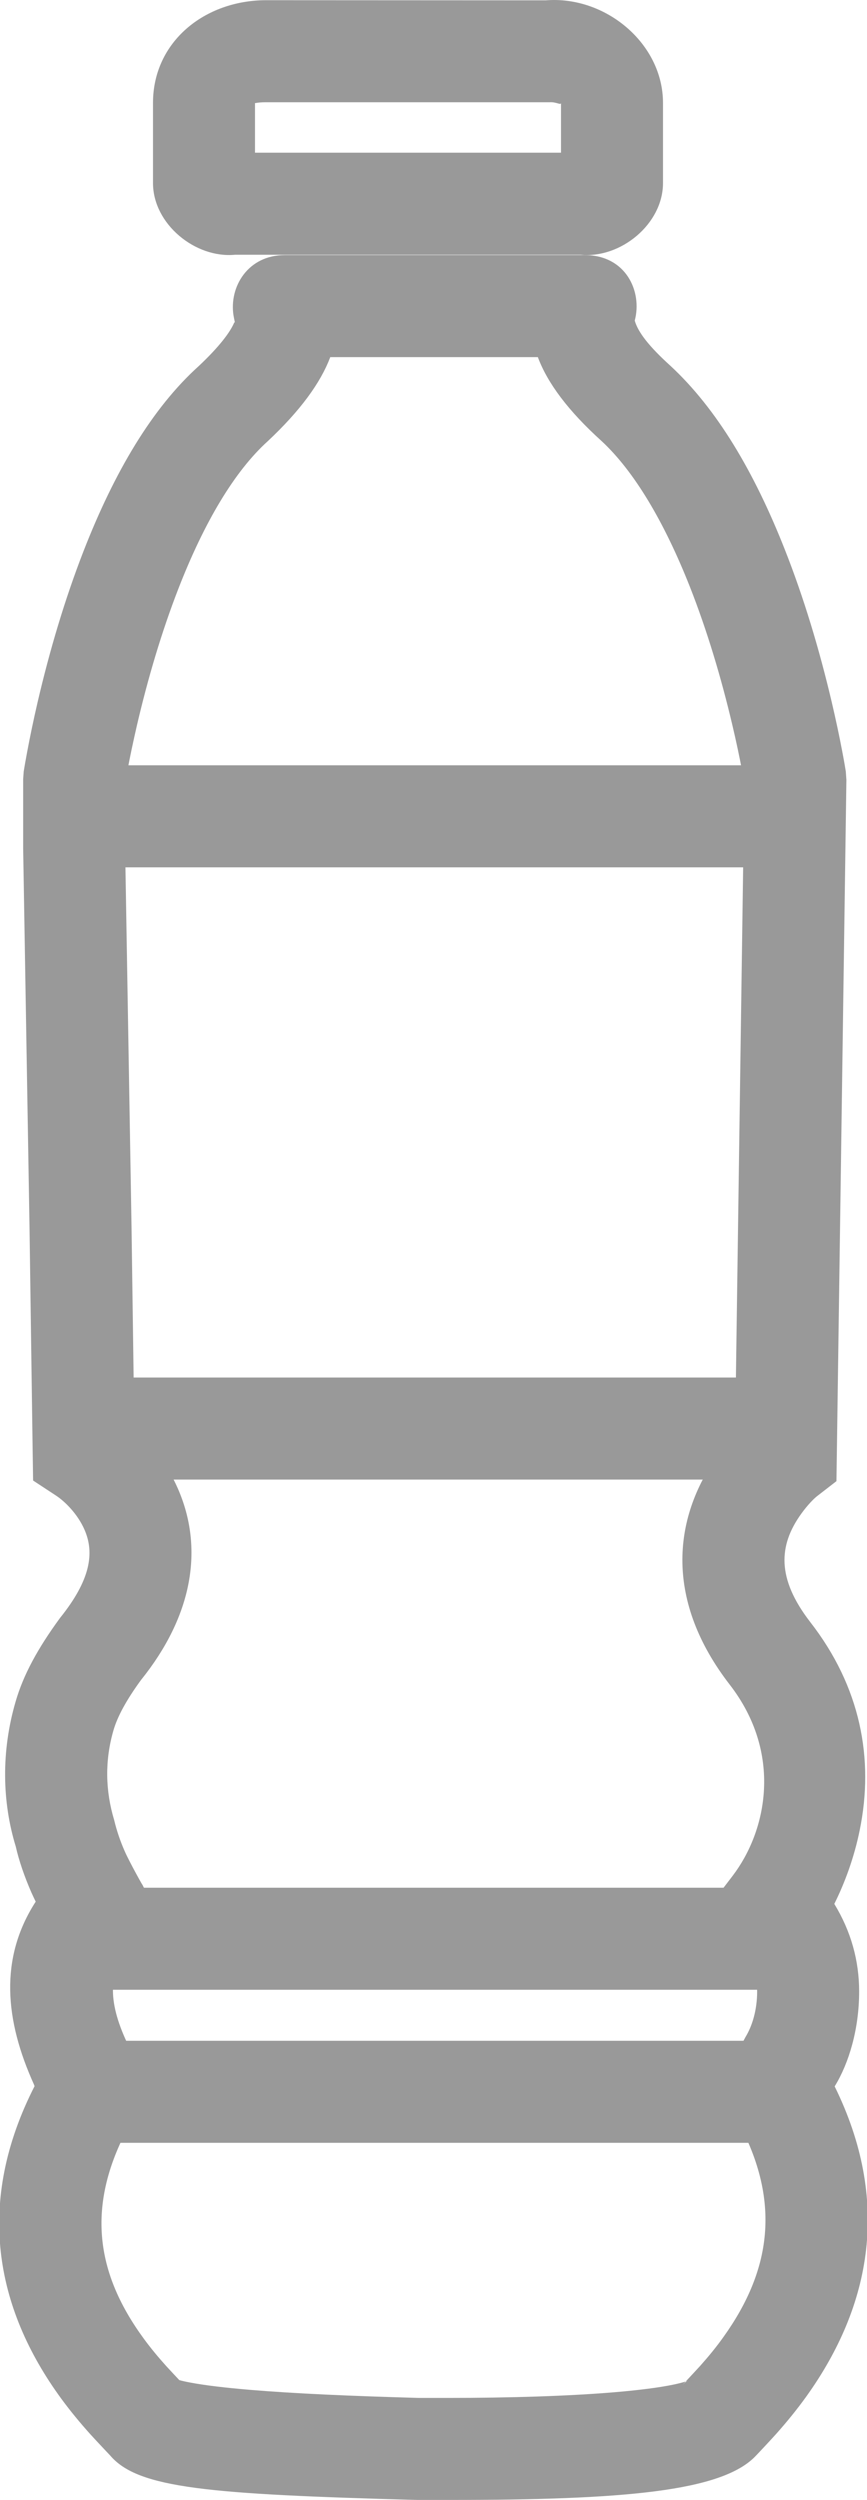 <?xml version="1.0" encoding="UTF-8"?>
<svg width="17px" height="49px" viewBox="0 0 17 49" version="1.1" xmlns="http://www.w3.org/2000/svg" xmlns:xlink="http://www.w3.org/1999/xlink">
    <!-- Generator: Sketch 43.2 (39069) - http://www.bohemiancoding.com/sketch -->
    <title>Group 9</title>
    <desc>Created with Sketch.</desc>
    <defs></defs>
    <g id="UX-UI" stroke="none" stroke-width="1" fill="none" fill-rule="evenodd" opacity="0.402">
        <g id="14-05-pop-confirmation-/-lancement" transform="translate(-859, -435)" fill-rule="nonzero" fill="#000000">
            <g id="contenu" transform="translate(555, 332)">
                <g id="Group-9" transform="translate(305, 104)">
                    <path d="M12.728,45.373 C12.894,45.187 13.044,45.004 13.183,44.809 C14.147,43.465 14.346,42.058 13.359,40.385 L13.037,39.839 L13.393,39.315 C13.434,39.255 13.508,39.135 13.618,38.926 C13.753,38.705 13.846,38.389 13.846,38.035 C13.846,37.695 13.725,37.389 13.417,37.049 L12.858,36.431 L13.363,35.77 C14.041,34.883 14.351,33.362 13.304,32.014 C12.06,30.402 12.158,28.794 13.088,27.501 C13.198,27.349 13.308,27.215 13.414,27.1 L13.595,14.347 C13.585,14.287 13.57,14.205 13.55,14.103 C13.499,13.834 13.436,13.533 13.359,13.208 C13.141,12.282 12.864,11.357 12.527,10.501 C12.025,9.231 11.436,8.239 10.797,7.646 C10.144,7.056 9.736,6.511 9.546,6 L5.476,6 C5.286,6.503 4.891,7.046 4.252,7.646 C3.599,8.235 3.004,9.238 2.5,10.533 C2.17,11.381 1.899,12.298 1.685,13.217 C1.611,13.539 1.548,13.837 1.498,14.104 C1.479,14.209 1.464,14.293 1.454,14.353 L1.453,15.606 L1.579,23.038 L1.634,26.984 C1.962,27.285 2.27,27.681 2.488,28.177 C2.997,29.339 2.788,30.658 1.763,31.931 C1.481,32.318 1.305,32.64 1.226,32.911 C1.053,33.505 1.065,34.098 1.239,34.675 C1.289,34.885 1.359,35.089 1.446,35.286 C1.54,35.501 1.846,36.047 1.783,35.923 L2.106,36.558 L1.612,37.071 C1.096,37.607 1.113,38.223 1.486,39.027 L1.526,39.126 C1.577,39.205 1.609,39.251 1.624,39.27 L2.038,39.813 L1.684,40.397 C0.646,42.103 0.839,43.5 1.819,44.838 C1.953,45.021 2.096,45.194 2.257,45.373 C2.311,45.432 2.424,45.553 2.516,45.651 C2.569,45.666 2.64,45.682 2.726,45.698 C3.008,45.752 3.408,45.8 3.908,45.842 C4.768,45.914 5.847,45.962 7.212,46 L7.775,46 C9.01,46 10.166,45.963 11.055,45.888 C11.54,45.847 11.934,45.796 12.215,45.737 C12.312,45.716 12.39,45.696 12.445,45.678 C12.534,45.583 12.666,45.441 12.728,45.373 Z M12.387,45.74 C12.439,45.688 12.47,45.669 12.486,45.663 C12.475,45.668 12.461,45.673 12.445,45.678 C12.422,45.702 12.402,45.724 12.387,45.74 Z M13.847,47.105 C13.842,47.112 13.836,47.118 13.83,47.124 C13.83,47.124 13.847,47.105 13.847,47.105 Z M-0.3,36.273 C-0.332,36.207 -0.362,36.144 -0.386,36.09 C-0.519,35.786 -0.629,35.468 -0.69,35.196 C-0.959,34.319 -0.979,33.329 -0.694,32.352 C-0.541,31.825 -0.261,31.312 0.175,30.715 C0.774,29.971 0.858,29.44 0.656,28.981 C0.524,28.679 0.278,28.431 0.094,28.311 L-0.351,28.019 L-0.359,27.488 L-0.421,23.069 L-0.546,15.623 L-0.546,14.272 L-0.535,14.12 C-0.523,14.045 -0.501,13.914 -0.467,13.735 C-0.412,13.441 -0.344,13.115 -0.263,12.764 C-0.029,11.759 0.268,10.754 0.636,9.807 C1.243,8.248 1.985,6.997 2.897,6.175 C3.301,5.795 3.517,5.507 3.595,5.316 C3.617,5.351 3.592,5.262 3.579,5.185 C3.489,4.622 3.861,4 4.584,4 L10.466,4 C11.272,4 11.599,4.712 11.446,5.284 C11.51,5.512 11.728,5.792 12.147,6.171 C13.055,7.013 13.786,8.244 14.387,9.767 C14.764,10.721 15.067,11.736 15.306,12.75 C15.389,13.104 15.459,13.433 15.515,13.73 C15.55,13.911 15.572,14.043 15.584,14.118 L15.596,14.286 L15.401,28.031 L15.02,28.326 C14.963,28.37 14.839,28.492 14.711,28.67 C14.265,29.289 14.226,29.935 14.885,30.79 C15.875,32.062 16.143,33.474 15.857,34.873 C15.749,35.407 15.564,35.907 15.359,36.317 C15.686,36.854 15.846,37.428 15.846,38.035 C15.846,38.763 15.649,39.435 15.366,39.894 C16.463,42.121 16.097,44.178 14.809,45.974 C14.623,46.232 14.429,46.47 14.218,46.707 C14.103,46.835 13.826,47.13 13.83,47.124 C13.175,47.838 11.221,48 7.775,48 L7.185,48 C3.082,47.888 1.706,47.773 1.159,47.127 C1.185,47.155 0.887,46.84 0.772,46.713 C0.569,46.487 0.383,46.262 0.205,46.02 C-1.114,44.219 -1.476,42.15 -0.322,39.889 C-0.283,39.813 -0.26,39.769 -0.236,39.724 C-0.17,39.603 -0.1,39.48 -0.025,39.358 L0.829,39.877 L0.035,40.484 C-0.018,40.415 -0.088,40.317 -0.159,40.2 C-0.196,40.139 -0.231,40.078 -0.262,40.017 C-0.284,39.974 -0.304,39.932 -0.322,39.889 C-0.354,39.809 -0.361,39.789 -0.368,39.769 L0.579,39.447 L-0.329,39.868 C-0.908,38.596 -1.016,37.381 -0.3,36.273 Z" id="Shape"></path>
                    <path d="M10,1.017 C10,1.069 9.912,0.996 9.78,1.004 L4.22,1.004 C4.033,1.004 4,1.03 4,1.017 L4,1.993 L10,1.993 L10,1.017 Z M2,2.588 L2,1.017 C2,-0.181 3.013,-0.996 4.22,-0.996 L9.697,-0.993 C10.868,-1.09 12,-0.15 12,1.017 L12,2.588 C12,3.392 11.169,4.069 10.389,3.993 L3.611,3.993 C2.831,4.069 2,3.392 2,2.588 Z" id="Shape"></path>
                    <polygon id="Shape" points="15 14 0 14 0 16 15 16"></polygon>
                    <polygon id="Shape" points="14 26 0 26 0 28 14 28"></polygon>
                    <polygon id="Shape" points="14 36 0 36 0 38 14 38"></polygon>
                    <polygon id="Shape" points="14 39 0 39 0 41 14 41"></polygon>
                </g>
            </g>
        </g>
    </g>
</svg>